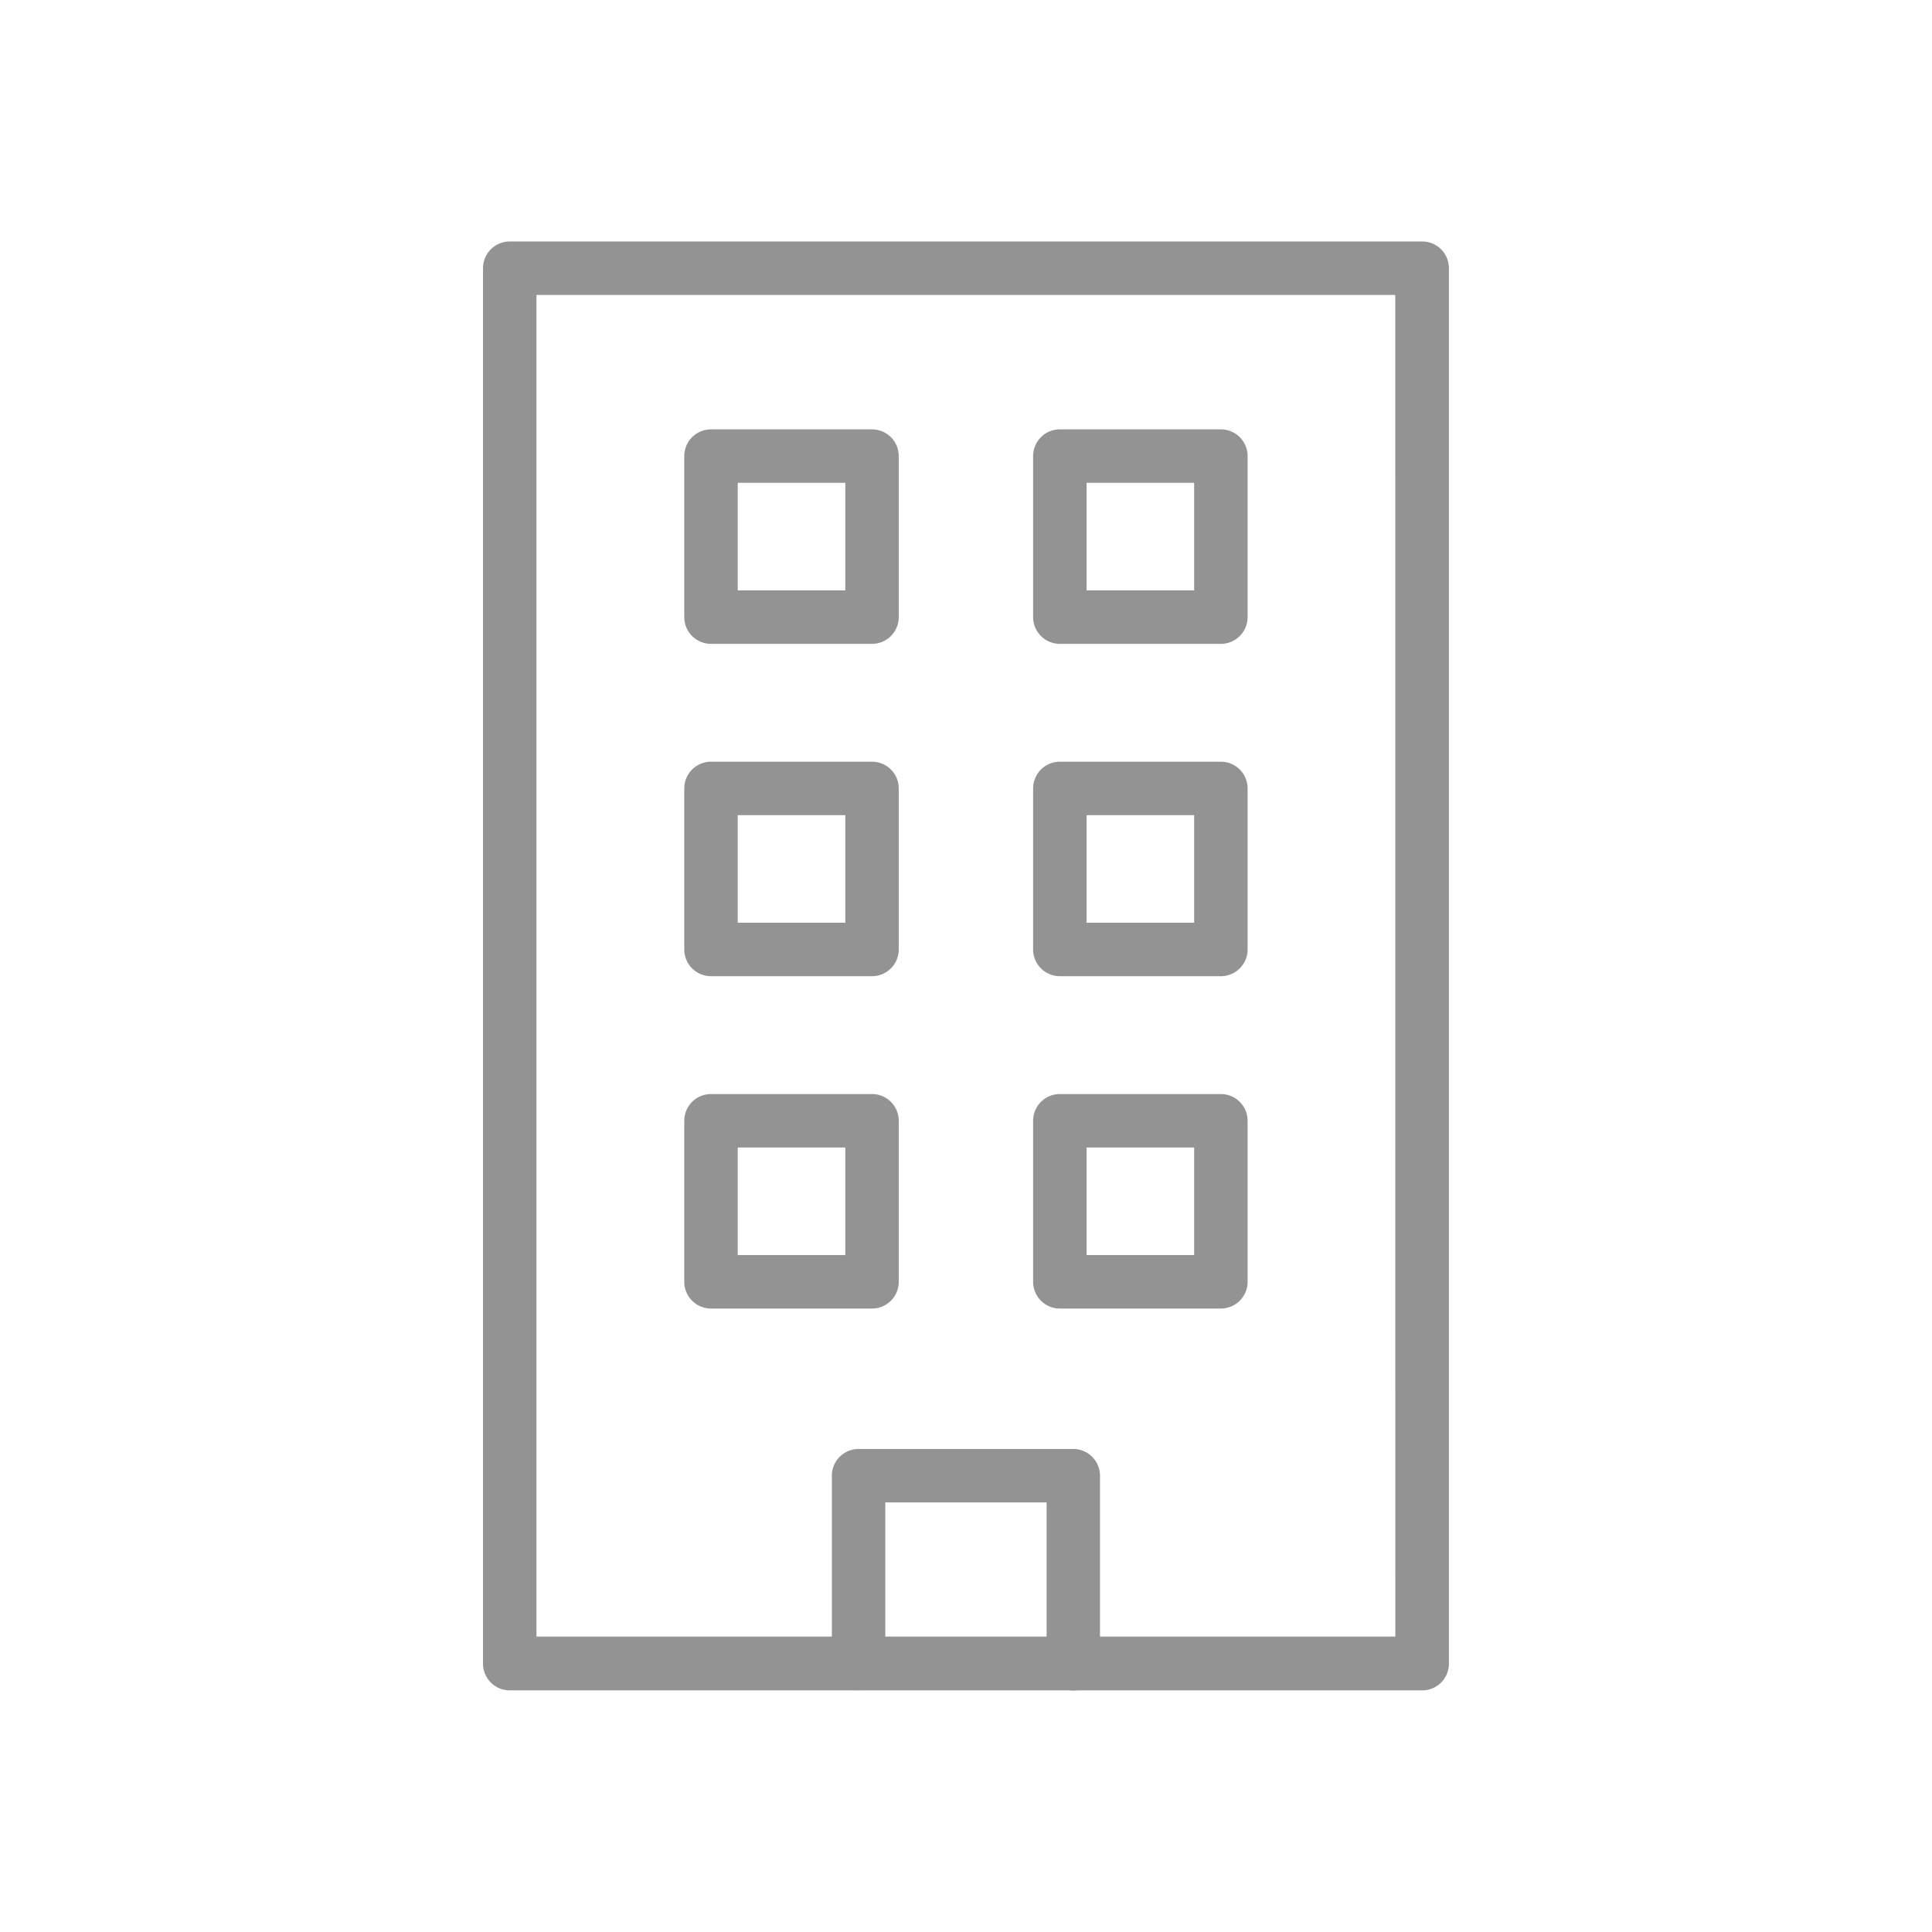<svg xmlns="http://www.w3.org/2000/svg" width="28.915" height="28.915" viewBox="0 0 28.915 28.915">
  <g id="hotel" transform="translate(-1512 -432)">
    <path id="Path_204" data-name="Path 204" d="M1512,432h28.915v28.915H1512Z" transform="translate(0 0)" fill="none"/>
    <path id="Rectangle_32" data-name="Rectangle 32" d="M-.6-1H13.056a.4.4,0,0,1,.4.4V20.285a.4.4,0,0,1-.4.4H-.6a.4.4,0,0,1-.4-.4V-.6A.4.4,0,0,1-.6-1Zm13.253.8H-.2v20.08H12.654Z" transform="translate(1520.229 436.614)" fill="#939393"/>
    <g id="Group_52" data-name="Group 52" transform="translate(1522.241 438.426)">
      <path id="Rectangle_33" data-name="Rectangle 33" d="M-.6-1h2.41a.4.4,0,0,1,.4.4v2.41a.4.4,0,0,1-.4.4H-.6a.4.4,0,0,1-.4-.4V-.6A.4.4,0,0,1-.6-1ZM1.41-.2H-.2V1.41H1.41Z" transform="translate(1 1)" fill="#939393"/>
      <path id="Rectangle_34" data-name="Rectangle 34" d="M-.6-1h2.41a.4.4,0,0,1,.4.4v2.41a.4.4,0,0,1-.4.4H-.6a.4.4,0,0,1-.4-.4V-.6A.4.4,0,0,1-.6-1ZM1.41-.2H-.2V1.41H1.41Z" transform="translate(6.221 1)" fill="#939393"/>
    </g>
    <g id="Group_53" data-name="Group 53" transform="translate(1522.241 443.4)">
      <path id="Rectangle_35" data-name="Rectangle 35" d="M-.6-1h2.41a.4.4,0,0,1,.4.4v2.41a.4.4,0,0,1-.4.4H-.6a.4.4,0,0,1-.4-.4V-.6A.4.4,0,0,1-.6-1ZM1.41-.2H-.2V1.41H1.41Z" transform="translate(1 1)" fill="#939393"/>
      <path id="Rectangle_36" data-name="Rectangle 36" d="M-.6-1h2.41a.4.4,0,0,1,.4.4v2.41a.4.4,0,0,1-.4.4H-.6a.4.4,0,0,1-.4-.4V-.6A.4.4,0,0,1-.6-1ZM1.41-.2H-.2V1.41H1.41Z" transform="translate(6.221 1)" fill="#939393"/>
    </g>
    <g id="Group_54" data-name="Group 54" transform="translate(1522.241 448.374)">
      <path id="Rectangle_37" data-name="Rectangle 37" d="M-.6-1h2.41a.4.4,0,0,1,.4.4v2.41a.4.4,0,0,1-.4.4H-.6a.4.4,0,0,1-.4-.4V-.6A.4.4,0,0,1-.6-1ZM1.41-.2H-.2V1.41H1.41Z" transform="translate(1 1)" fill="#939393"/>
      <path id="Rectangle_38" data-name="Rectangle 38" d="M-.6-1h2.41a.4.4,0,0,1,.4.4v2.41a.4.4,0,0,1-.4.4H-.6a.4.4,0,0,1-.4-.4V-.6A.4.4,0,0,1-.6-1ZM1.41-.2H-.2V1.41H1.41Z" transform="translate(6.221 1)" fill="#939393"/>
    </g>
    <path id="Path_205" data-name="Path 205" d="M1546.614,489.614a.4.4,0,0,1-.4-.4V486.8H1543.8v2.41a.4.4,0,0,1-.8,0V486.4a.4.4,0,0,1,.4-.4h3.213a.4.4,0,0,1,.4.4v2.811A.4.4,0,0,1,1546.614,489.614Z" transform="translate(-18.55 -32.314)" fill="#939393"/>
  </g>
</svg>
